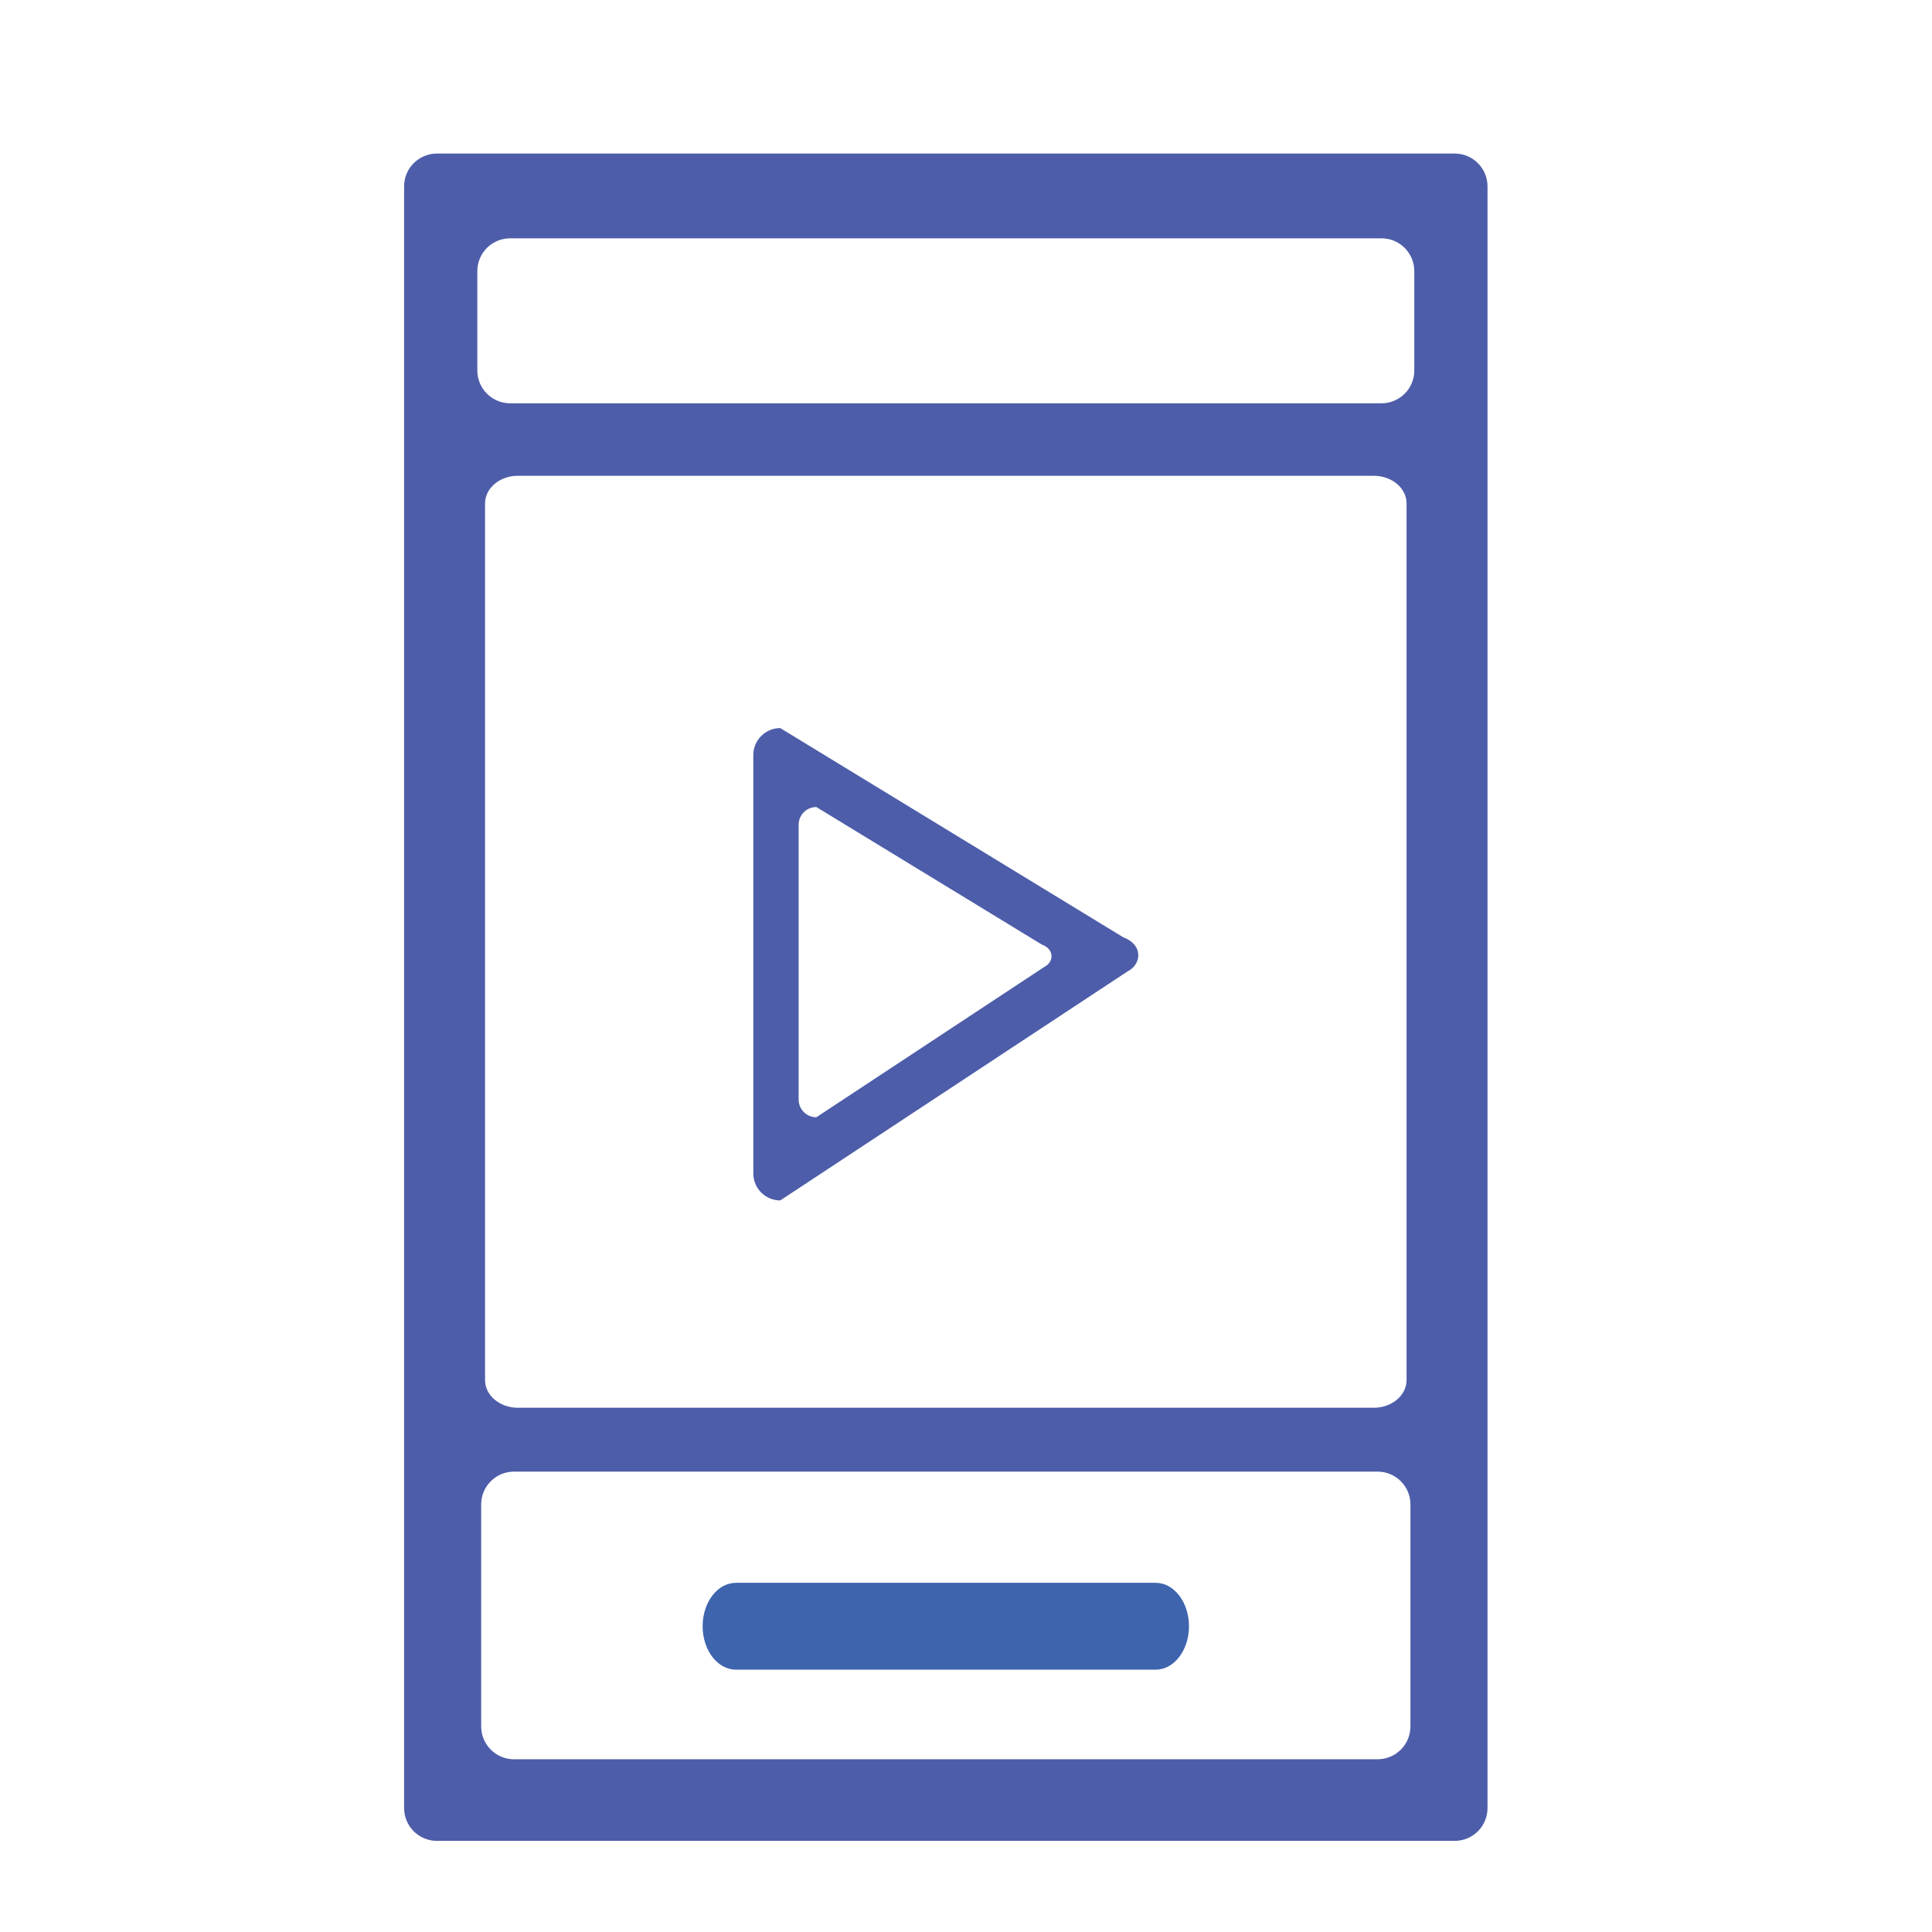 <?xml version="1.0" standalone="no"?><!DOCTYPE svg PUBLIC "-//W3C//DTD SVG 1.1//EN" "http://www.w3.org/Graphics/SVG/1.1/DTD/svg11.dtd"><svg t="1698059034215" class="icon" viewBox="0 0 1024 1024" version="1.1" xmlns="http://www.w3.org/2000/svg" p-id="18940" xmlns:xlink="http://www.w3.org/1999/xlink" width="200" height="200"><path d="M771.016 81.386 231.582 81.386C221.973 81.386 214.183 89.176 214.183 98.785l0 859.519c0 9.609 7.79 17.399 17.399 17.399l539.434 0c9.61 0 17.399-7.79 17.399-17.399L788.415 98.785C788.414 89.176 780.625 81.386 771.016 81.386zM747.562 915.05c0 9.61-7.789 17.399-17.399 17.399L272.434 932.449c-9.61 0-17.399-7.789-17.399-17.399L255.035 797.388c0-9.61 7.789-17.399 17.399-17.399l457.729 0c9.61 0 17.399 7.789 17.399 17.399L747.562 915.05zM257.081 731.456 257.081 266.852c0-8.109 7.79-14.683 17.399-14.683l453.638 0c9.61 0 17.399 6.574 17.399 14.683l0 464.603c0 8.11-7.789 14.684-17.399 14.684L274.479 746.139C264.871 746.139 257.081 739.565 257.081 731.456zM749.608 196.36c0 9.609-7.789 17.399-17.399 17.399L270.387 213.759c-9.609 0-17.399-7.79-17.399-17.399L252.988 143.707c0-9.609 7.79-17.399 17.399-17.399l461.822 0c9.61 0 17.399 7.79 17.399 17.399L749.608 196.36z" fill="#4D5DA9" p-id="18941"></path><path d="M413.558 636.255l184.278-121.521c7.156-3.655 8.277-13.984-2.472-17.941L413.558 385.901c-7.888 0-14.285 6.395-14.285 14.285l0 221.783C399.273 629.859 405.67 636.255 413.558 636.255zM423.298 437.126c0-5.181 4.201-9.382 9.383-9.382l119.408 72.832c7.059 2.598 6.323 9.383 1.623 11.784L432.68 592.173c-5.18 0-9.383-4.199-9.383-9.383L423.298 437.126z" fill="#4D5DA9" p-id="18942"></path><path d="M630.188 861.941c0 12.713-7.905 23.015-17.656 23.015L390.066 884.956c-9.751 0-17.656-10.302-17.656-23.015l0 0c0-12.714 7.905-23.016 17.656-23.016l222.466 0C622.283 838.925 630.188 849.228 630.188 861.941L630.188 861.941z" fill="#3E64AE" p-id="18943"></path></svg>